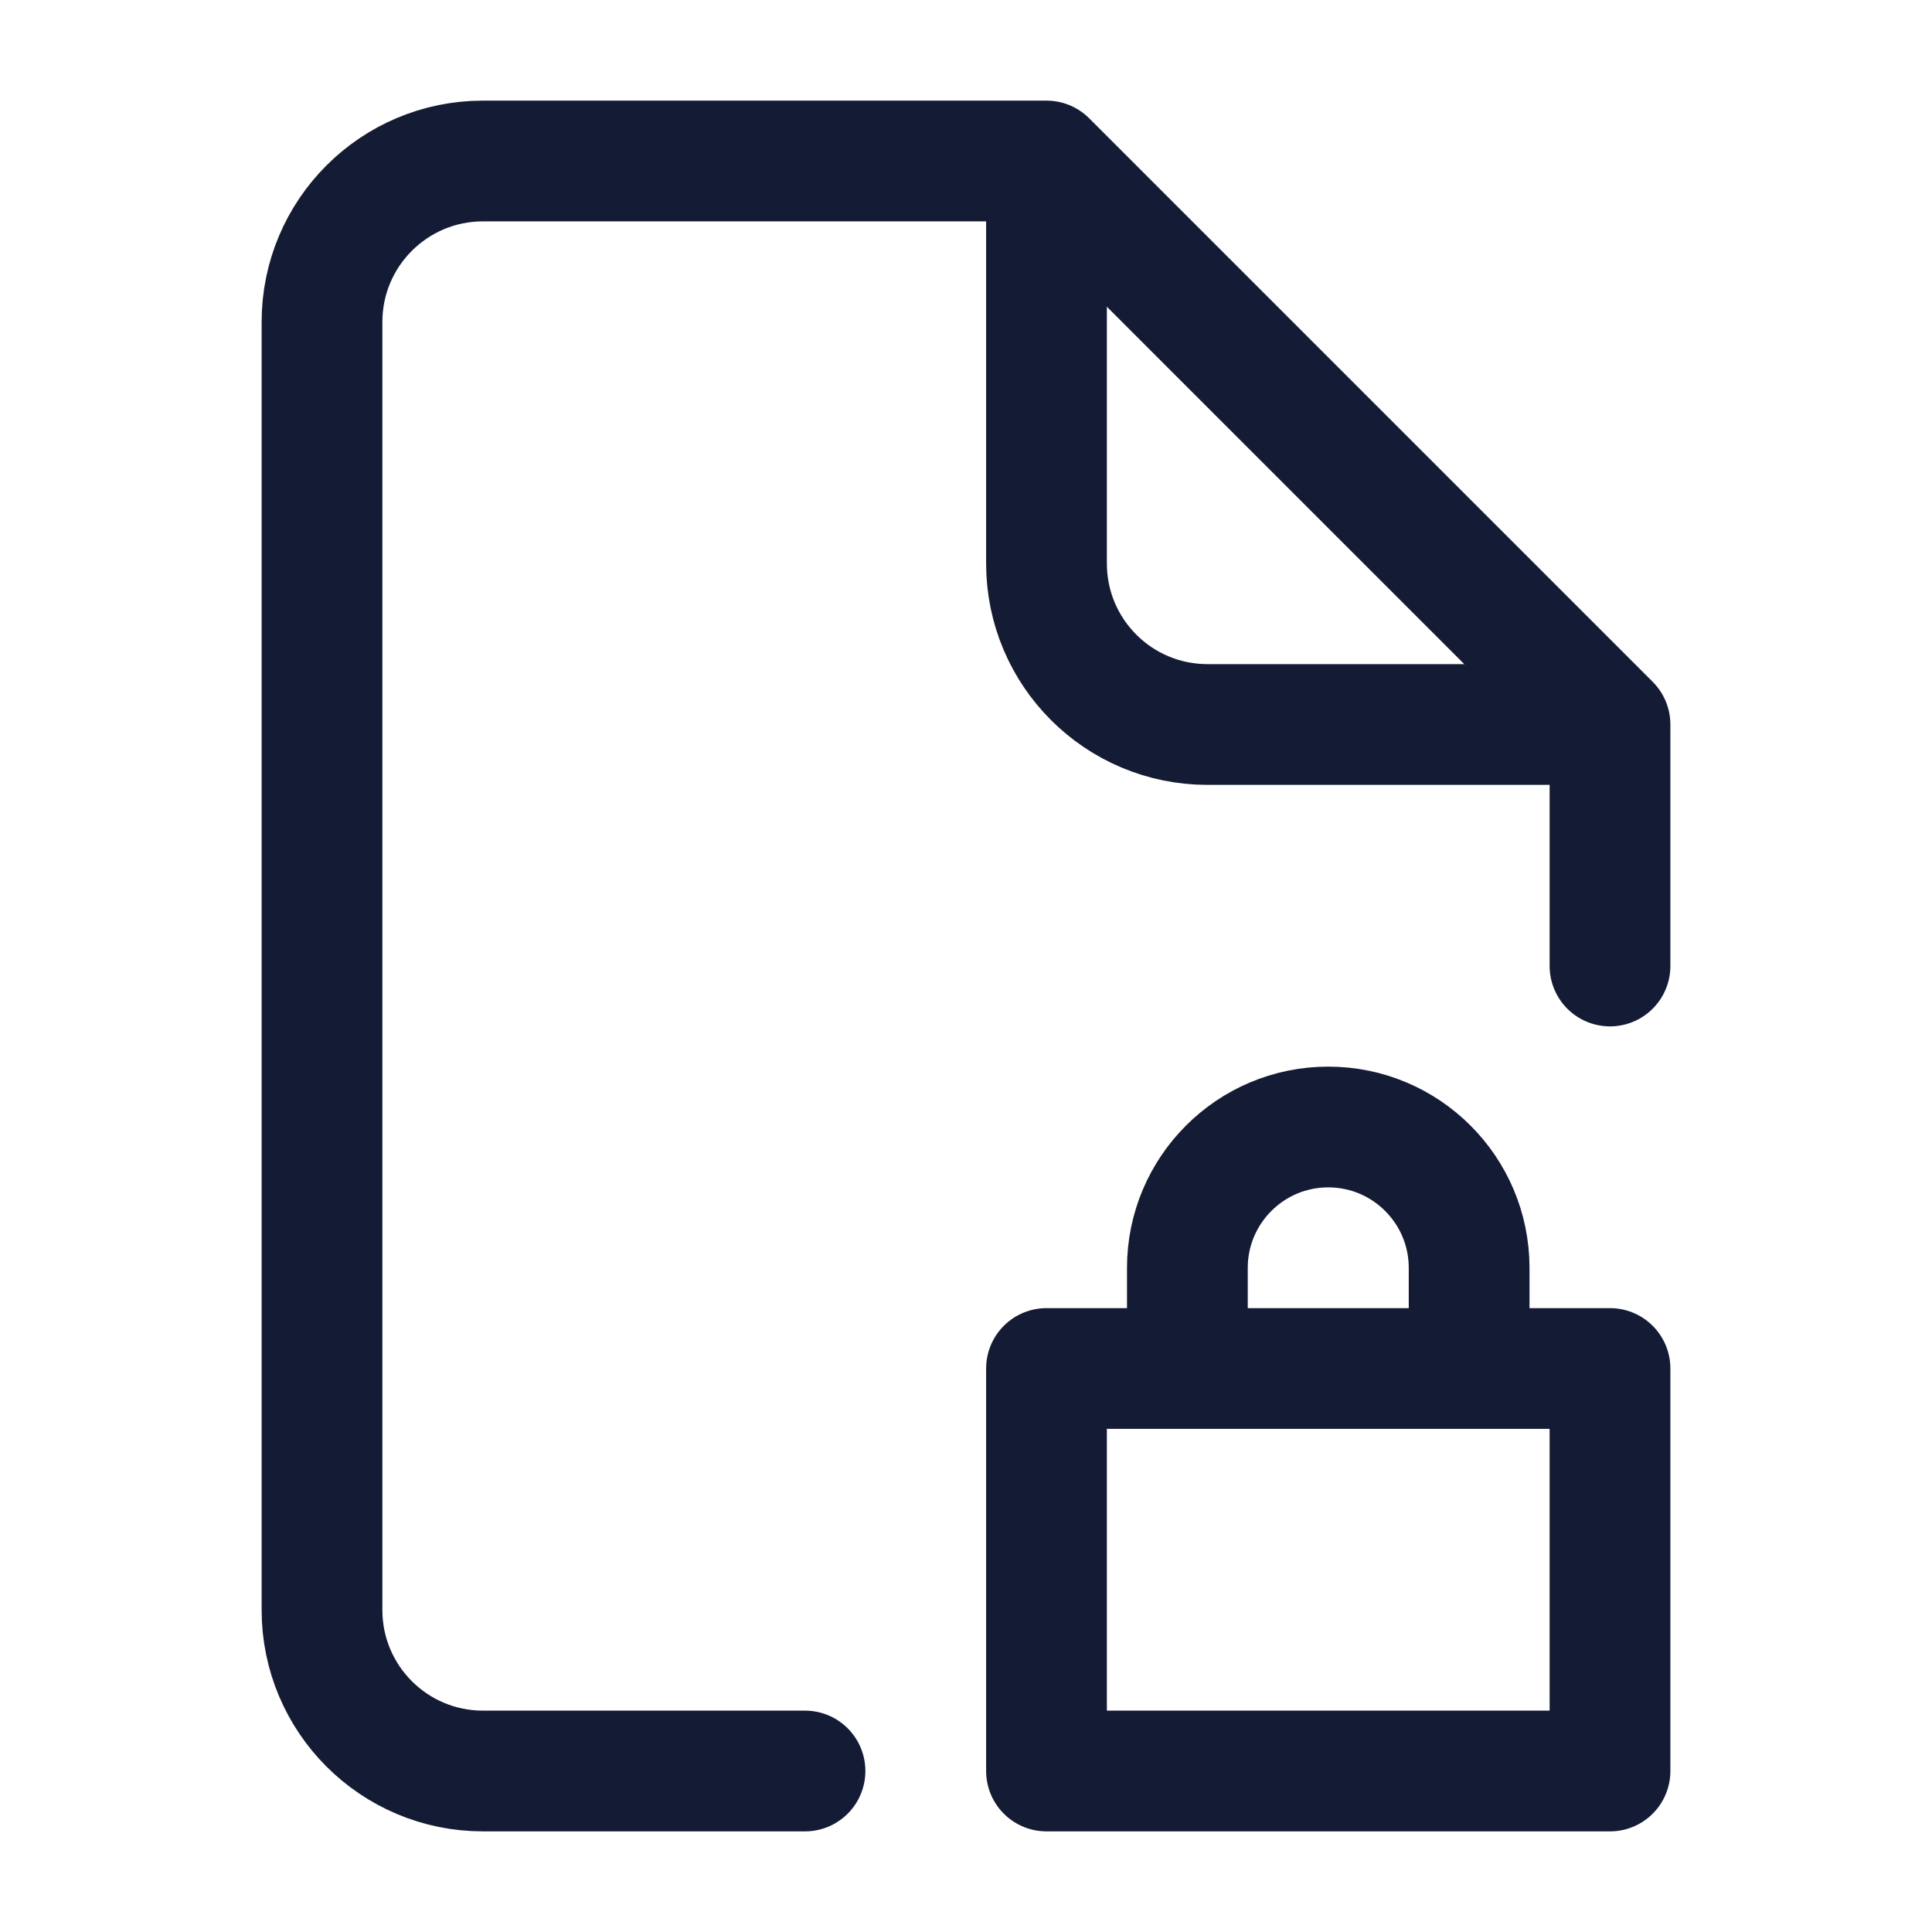 <svg width="24" height="24" viewBox="0 0 24 24" fill="none" xmlns="http://www.w3.org/2000/svg">
<path d="M20 12V9L13 2H6C4.895 2 4 2.895 4 4V20C4 21.105 4.895 22 6 22H10" stroke="#141B34" stroke-width="1.5" stroke-linecap="round" stroke-linejoin="round"/>
<path d="M13 2V7C13 8.105 13.895 9 15 9H20" stroke="#141B34" stroke-width="1.5" stroke-linejoin="round"/>
<path d="M14.75 17V15.75C14.75 14.784 15.534 14 16.5 14C17.466 14 18.25 14.784 18.25 15.75V17M13 17V22H20V17H13Z" stroke="#141B34" stroke-width="1.5" stroke-linejoin="round"/>
</svg>
